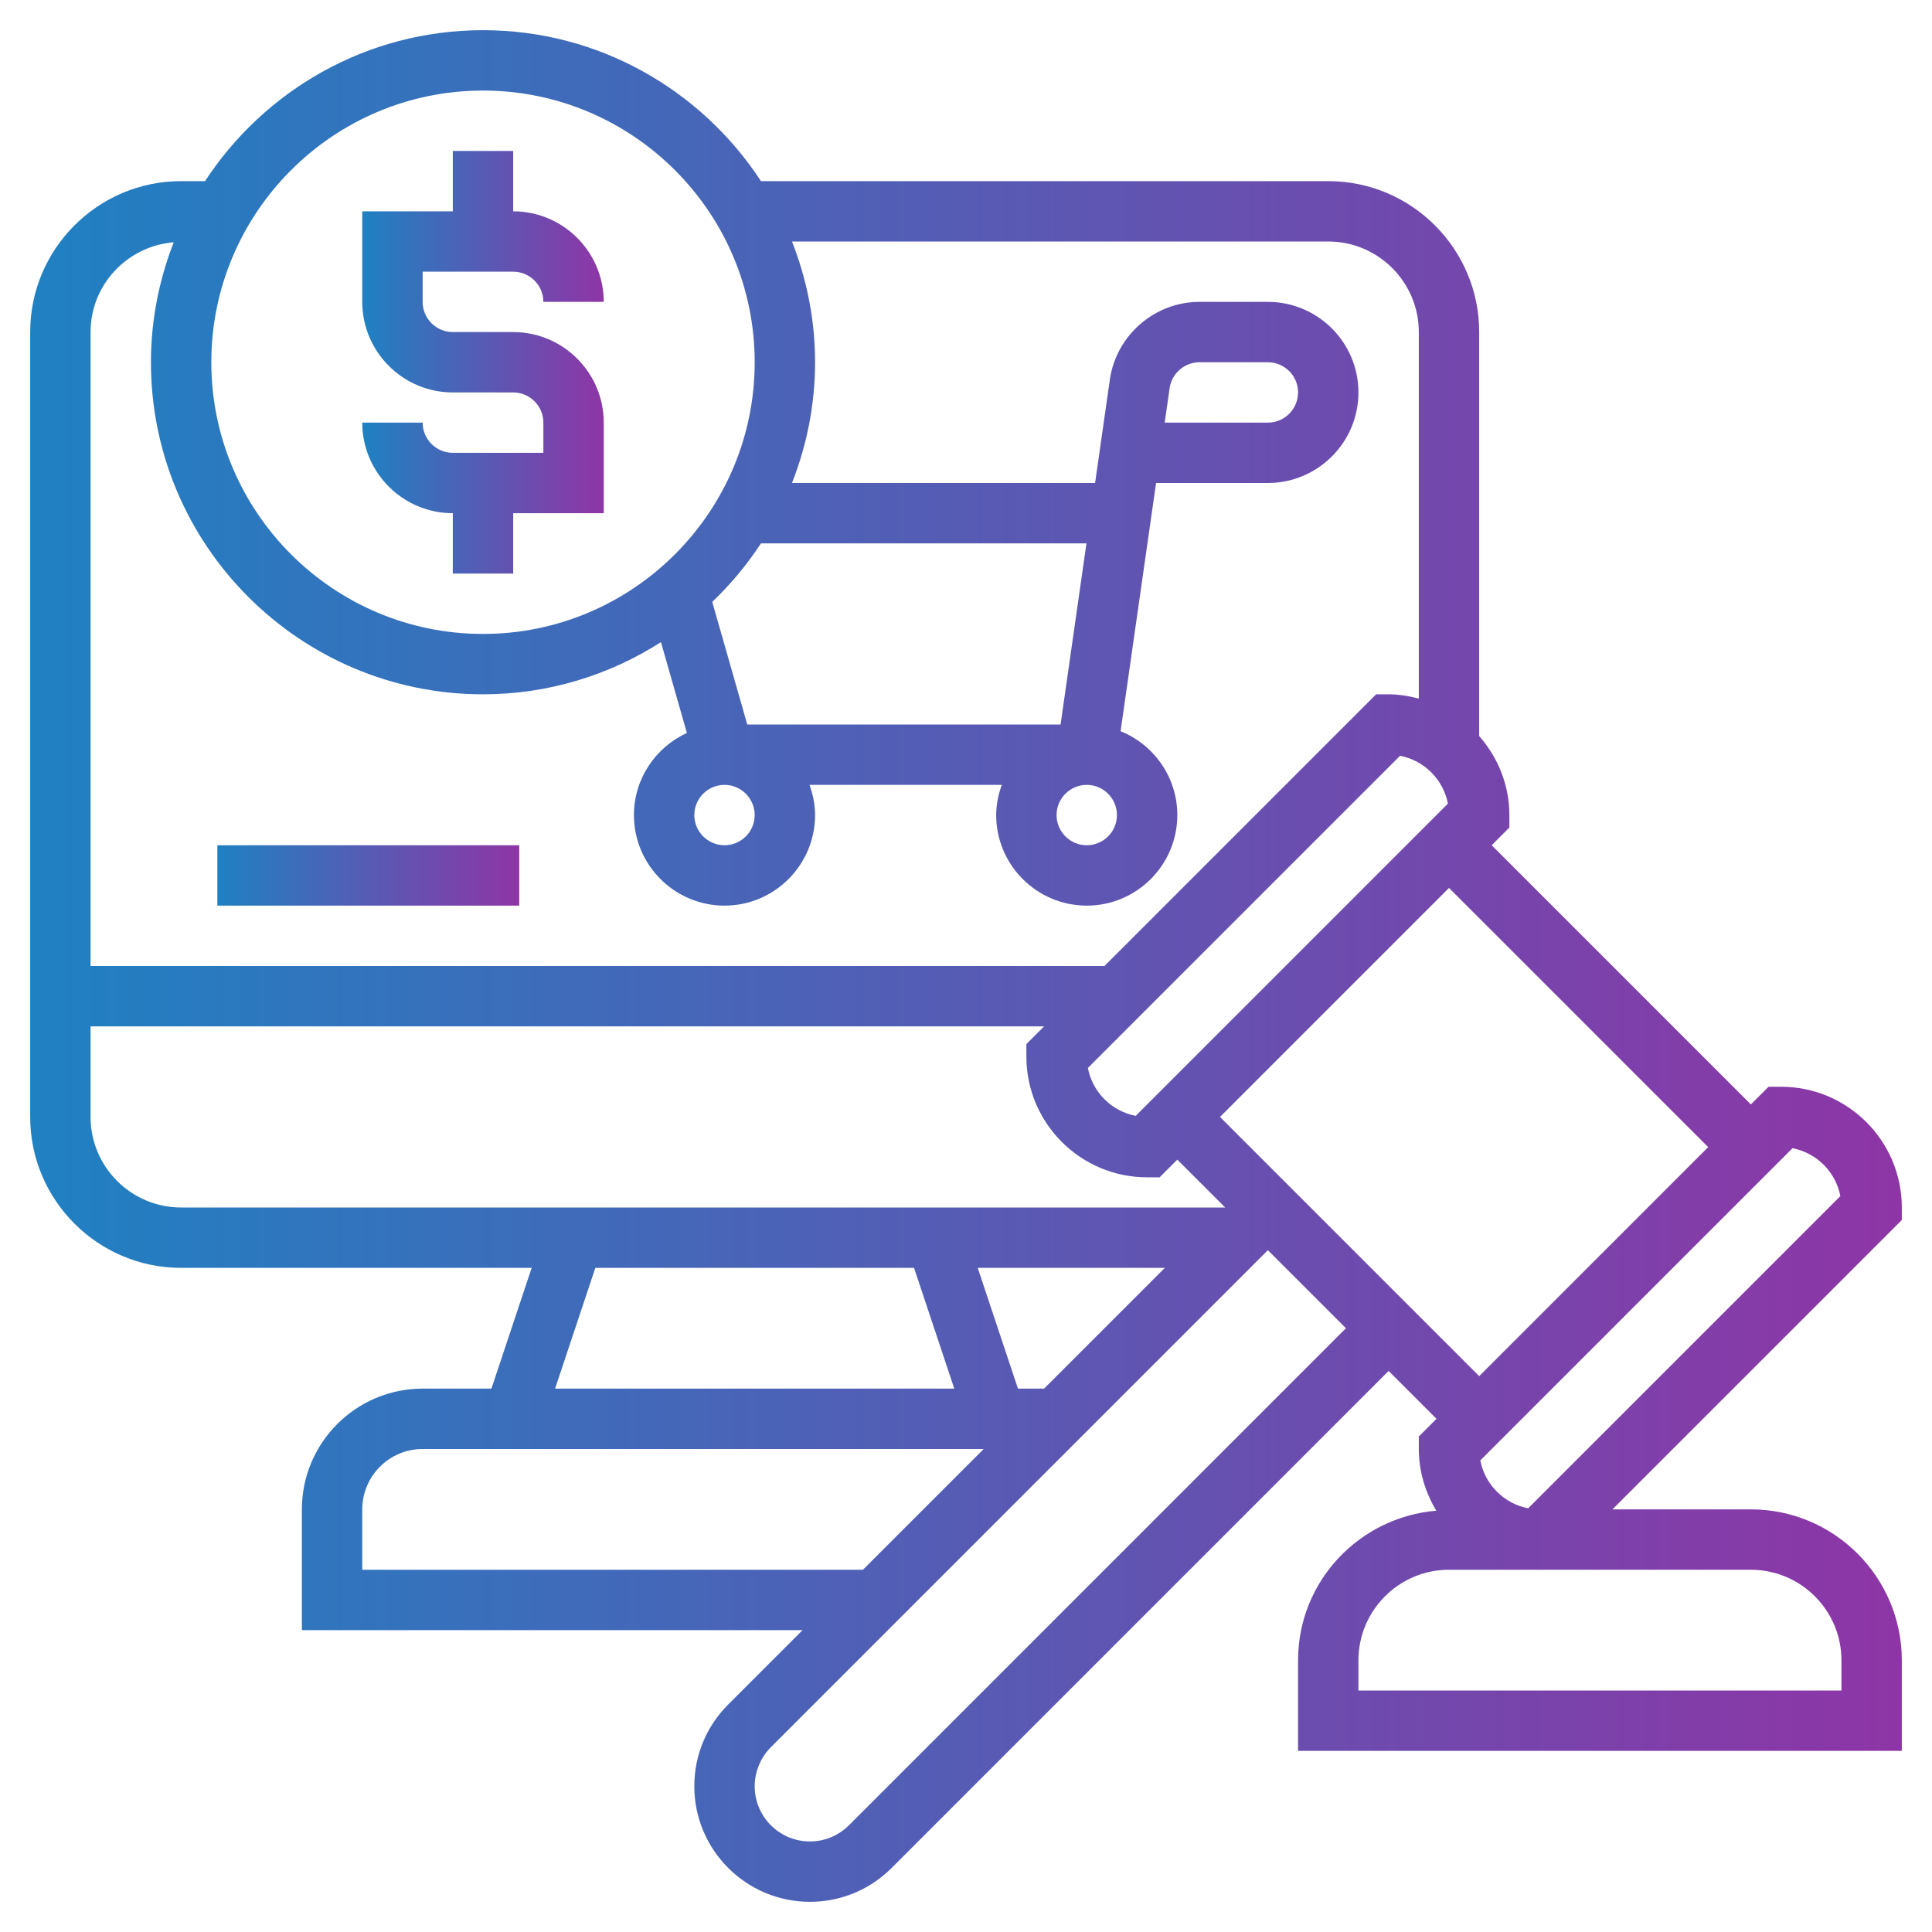 <svg width="200" height="200" viewBox="0 0 200 200" fill="none" xmlns="http://www.w3.org/2000/svg">
<path d="M46.875 46.875C45.153 46.875 43.75 45.472 43.75 43.75H37.5C37.5 48.919 41.706 53.125 46.875 53.125V59.375H53.125V53.125H62.5V43.75C62.5 38.581 58.294 34.375 53.125 34.375H46.875C45.153 34.375 43.75 32.972 43.75 31.25V28.125H53.125C54.847 28.125 56.25 29.528 56.25 31.25H62.5C62.5 26.081 58.294 21.875 53.125 21.875V15.625H46.875V21.875H37.5V31.25C37.5 36.419 41.706 40.625 46.875 40.625H53.125C54.847 40.625 56.25 42.028 56.25 43.75V46.875H46.875Z" fill="url(#paint0_linear_1577_12262)"/>
<path d="M196.875 125C196.875 118.106 191.269 112.5 184.375 112.5H183.081L181.25 114.331L154.419 87.5L156.25 85.669V84.375C156.25 81.234 155.047 78.394 153.125 76.194V34.375C153.125 25.759 146.116 18.75 137.5 18.75H78.775C72.631 9.356 62.038 3.125 50 3.125C37.962 3.125 27.369 9.356 21.225 18.75H18.75C10.134 18.75 3.125 25.759 3.125 34.375V115.625C3.125 124.241 10.134 131.25 18.75 131.25H55.038L50.872 143.75H43.75C36.856 143.75 31.25 149.356 31.25 156.25V168.75H83.084L75.381 176.453C73.119 178.713 71.875 181.713 71.875 184.913C71.875 191.506 77.241 196.875 83.841 196.875C87.034 196.875 90.037 195.631 92.3 193.372L143.75 141.919L148.706 146.875L146.875 148.706V150C146.875 152.341 147.562 154.509 148.684 156.384C140.694 157.062 134.375 163.709 134.375 171.875V181.25H196.875V171.875C196.875 163.259 189.866 156.25 181.25 156.25H166.919L196.875 126.294V125ZM117.569 115.513C115.069 115.034 113.094 113.059 112.616 110.556L144.934 78.237C147.434 78.716 149.409 80.694 149.888 83.191L117.569 115.513ZM50 9.375C65.506 9.375 78.125 21.994 78.125 37.5C78.125 53.006 65.506 65.625 50 65.625C34.494 65.625 21.875 53.006 21.875 37.5C21.875 21.994 34.494 9.375 50 9.375ZM112.5 81.25C114.222 81.25 115.625 82.653 115.625 84.375C115.625 86.097 114.222 87.5 112.5 87.5C110.778 87.5 109.375 86.097 109.375 84.375C109.375 82.653 110.778 81.25 112.5 81.25ZM109.791 75H77.356L73.731 62.309C75.634 60.491 77.328 58.462 78.775 56.25H112.469L109.791 75ZM78.125 84.375C78.125 86.097 76.722 87.5 75 87.5C73.278 87.5 71.875 86.097 71.875 84.375C71.875 82.653 73.278 81.25 75 81.25C76.722 81.25 78.125 82.653 78.125 84.375ZM17.984 25.078C16.481 28.938 15.625 33.116 15.625 37.5C15.625 56.453 31.047 71.875 50 71.875C56.781 71.875 63.091 69.875 68.422 66.475L71.106 75.875C67.881 77.356 65.625 80.597 65.625 84.375C65.625 89.544 69.831 93.75 75 93.75C80.169 93.75 84.375 89.544 84.375 84.375C84.375 83.275 84.15 82.231 83.8 81.25H103.703C103.35 82.231 103.125 83.275 103.125 84.375C103.125 89.544 107.331 93.75 112.5 93.75C117.669 93.75 121.875 89.544 121.875 84.375C121.875 80.447 119.441 77.084 116.003 75.694L119.675 50H131.25C136.419 50 140.625 45.794 140.625 40.625C140.625 35.456 136.419 31.25 131.25 31.25H124.169C119.534 31.25 115.544 34.709 114.891 39.3L113.363 50H81.987C83.509 46.119 84.375 41.913 84.375 37.5C84.375 33.087 83.509 28.881 81.987 25H137.5C142.669 25 146.875 29.206 146.875 34.375V72.319C145.869 72.056 144.834 71.875 143.75 71.875H142.456L114.331 100H9.375V34.375C9.375 29.469 13.178 25.475 17.984 25.078V25.078ZM120.569 43.75L121.078 40.181C121.297 38.653 122.625 37.5 124.169 37.5H131.25C132.972 37.5 134.375 38.903 134.375 40.625C134.375 42.347 132.972 43.75 131.25 43.75H120.569ZM9.375 115.625V106.25H108.081L106.25 108.081V109.375C106.25 116.269 111.856 121.875 118.75 121.875H120.044L121.875 120.044L126.831 125H18.75C13.581 125 9.375 120.794 9.375 115.625ZM108.081 143.75H105.378L101.213 131.25H120.584L108.081 143.75ZM61.628 131.25H94.622L98.787 143.75H57.462L61.628 131.25ZM37.5 162.5V156.25C37.5 152.803 40.303 150 43.75 150H101.831L89.331 162.5H37.5ZM87.881 188.953C86.8 190.031 85.366 190.625 83.841 190.625C80.688 190.625 78.125 188.063 78.125 184.913C78.125 183.409 78.734 181.938 79.8 180.872L131.25 129.419L139.331 137.5L87.881 188.953ZM126.294 115.625L150 91.919L176.831 118.75L153.125 142.456L126.294 115.625ZM181.25 162.5C186.419 162.5 190.625 166.706 190.625 171.875V175H140.625V171.875C140.625 166.706 144.831 162.5 150 162.5H159.375H160.669H181.25ZM158.194 156.138C155.694 155.659 153.719 153.684 153.241 151.181L185.559 118.862C188.059 119.341 190.034 121.316 190.513 123.819L158.194 156.138Z" fill="url(#paint1_linear_1577_12262)"/>
<path d="M22.5 87.5H53.75V93.75H22.5V87.5Z" fill="url(#paint2_linear_1577_12262)"/>
<defs>
<linearGradient id="paint0_linear_1577_12262" x1="37.5" y1="37.641" x2="62.5" y2="37.641" gradientUnits="userSpaceOnUse">
<stop stop-color="#1F81C2"/>
<stop offset="1" stop-color="#8E35A6"/>
</linearGradient>
<linearGradient id="paint1_linear_1577_12262" x1="3.125" y1="100.625" x2="196.875" y2="100.625" gradientUnits="userSpaceOnUse">
<stop stop-color="#1F81C2"/>
<stop offset="1" stop-color="#8E35A6"/>
</linearGradient>
<linearGradient id="paint2_linear_1577_12262" x1="22.5" y1="90.645" x2="53.75" y2="90.645" gradientUnits="userSpaceOnUse">
<stop stop-color="#1F81C2"/>
<stop offset="1" stop-color="#8E35A6"/>
</linearGradient>
</defs>
</svg>
